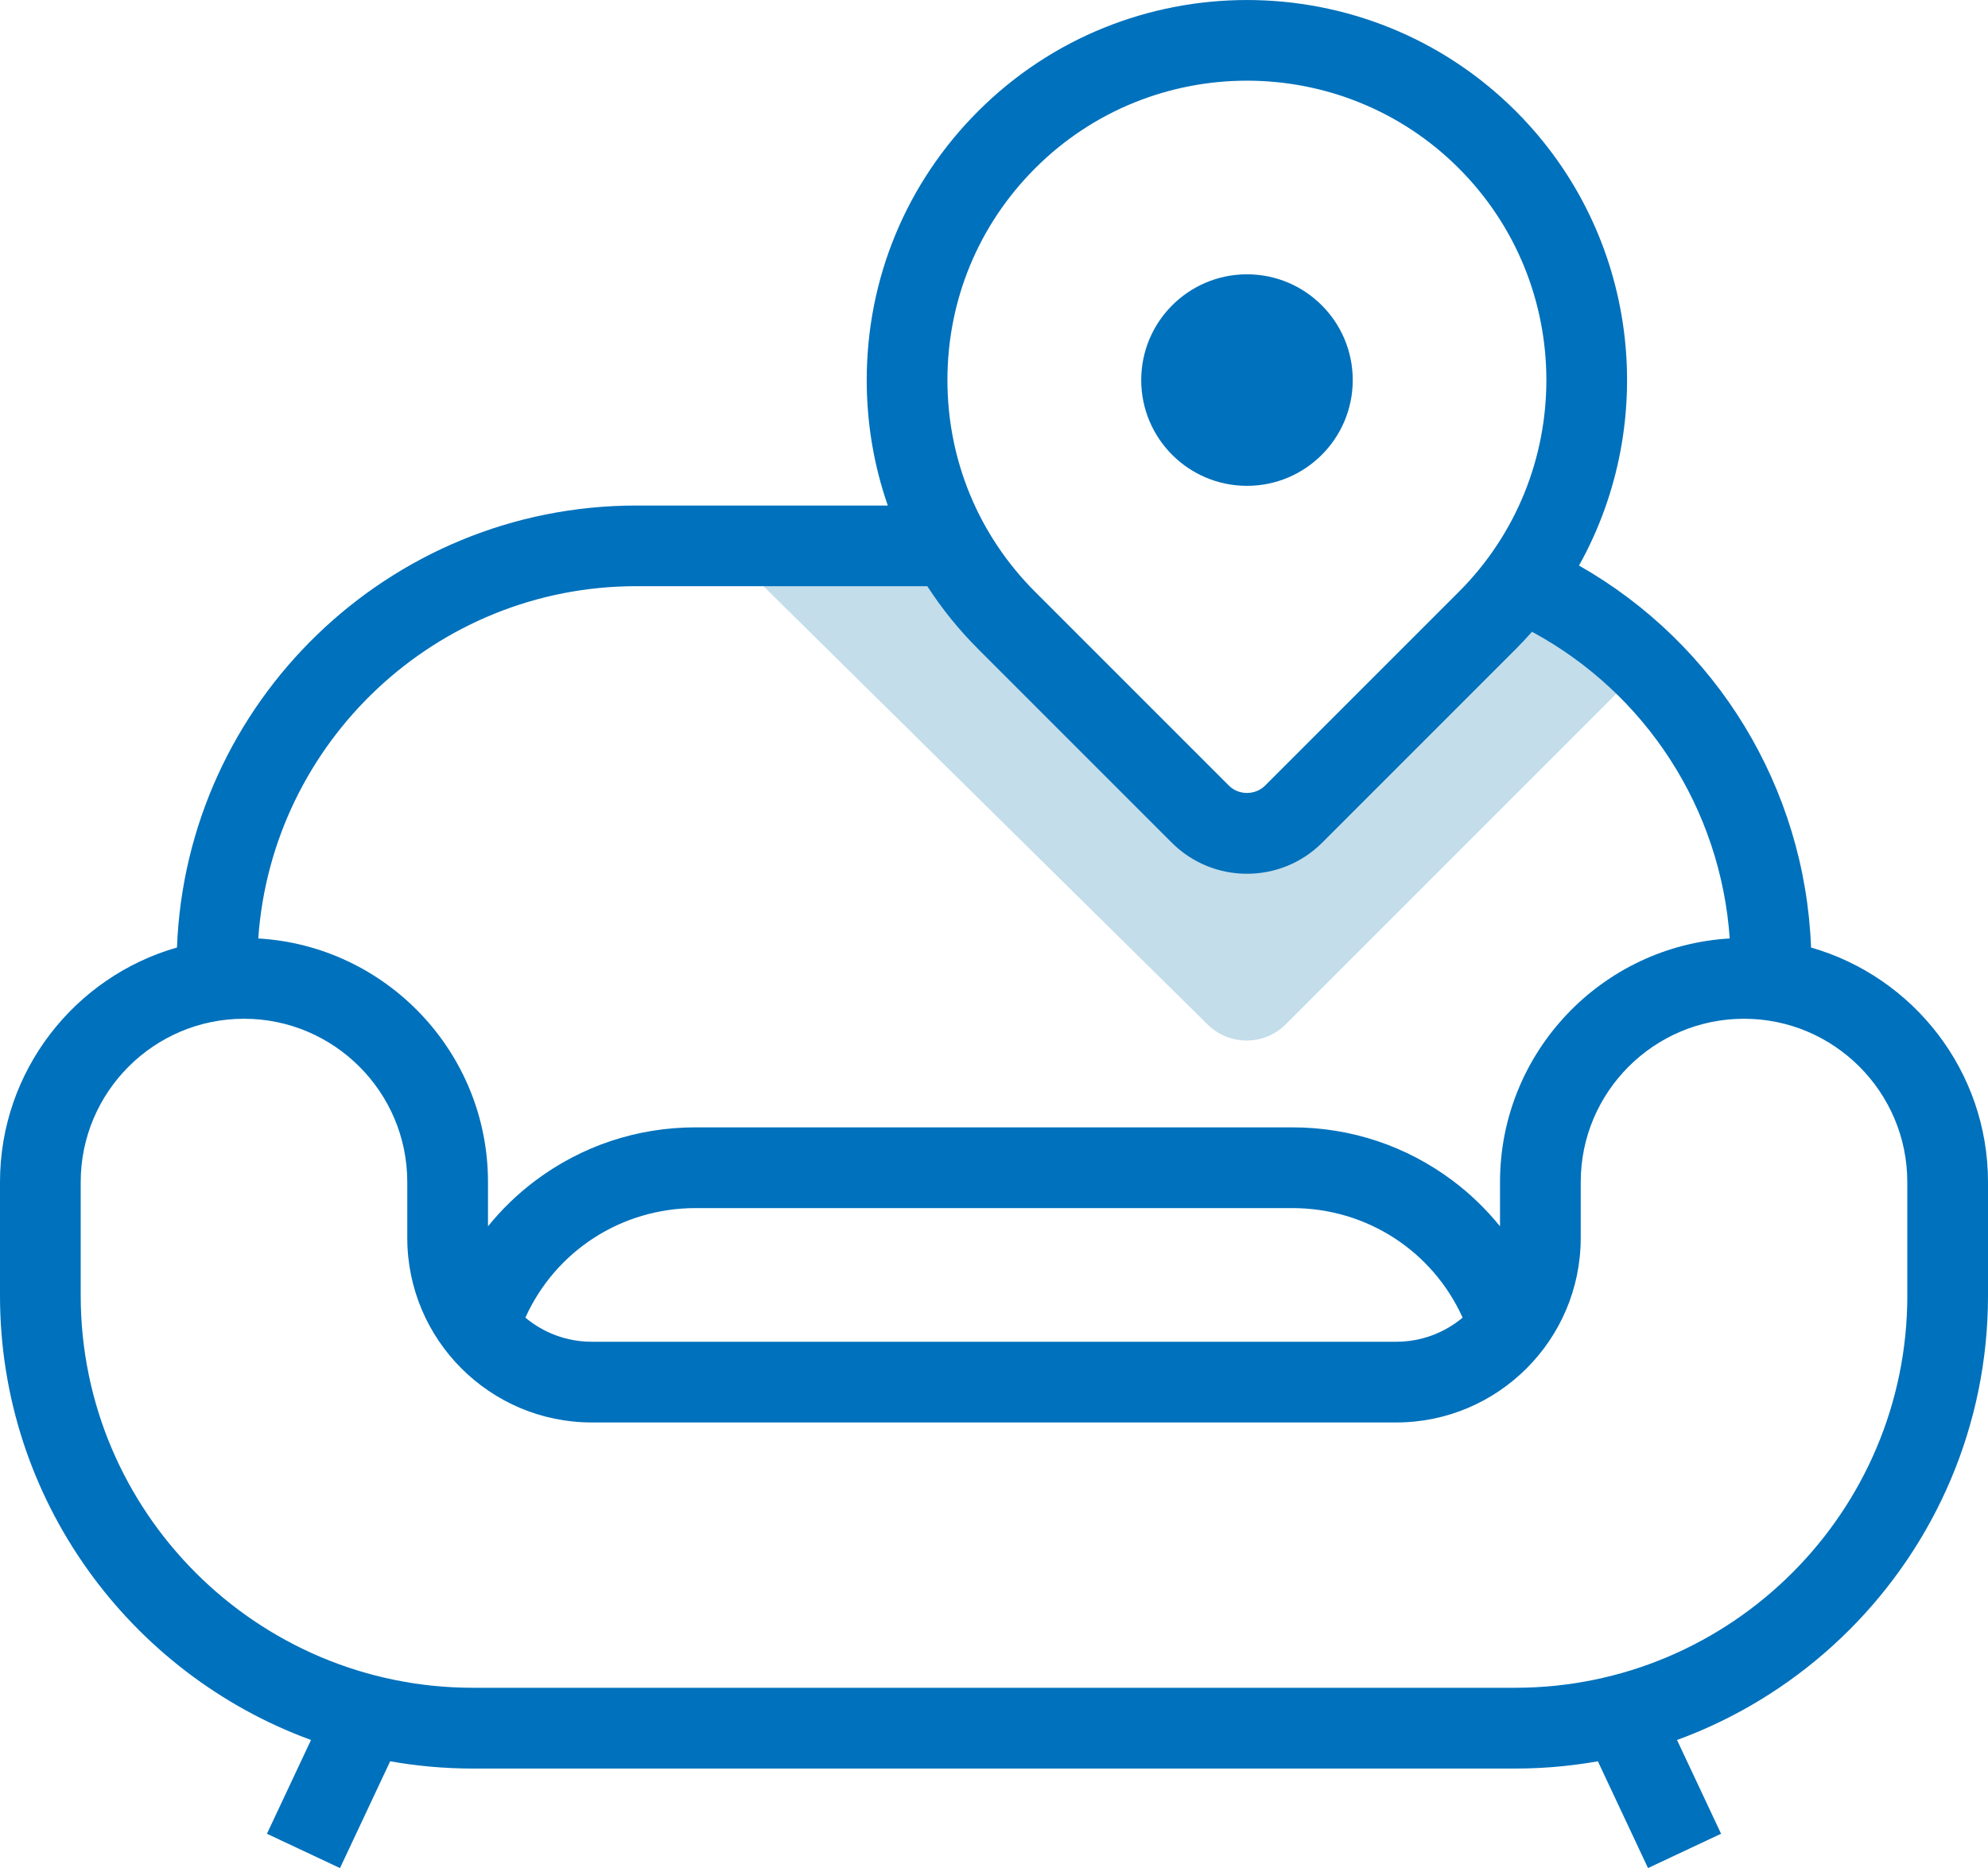<?xml version="1.0" encoding="UTF-8"?><svg id="Camada_2" xmlns="http://www.w3.org/2000/svg" viewBox="0 0 615.81 578.63"><defs><style>.cls-1{fill:#c3ddea;}.cls-2{fill:#0071bc;}.cls-3{fill:none;stroke:#0071bc;stroke-miterlimit:10;stroke-width:25px;}</style></defs><g id="Camada_1-2"><path class="cls-1" d="m473.13,177.22c-3.61,5.26-7.73,10.29-12.41,14.97l-60,60c-7.95,7.95-20.95,7.95-28.9,0l-60-60c-8.62-8.62-15.41-18.37-20.42-28.77l-72.9.4,155.6,153.54c6.71,6.62,17.51,6.59,24.18-.08l111.2-111.2c-10.62-12.24-22.75-21.85-36.36-28.86Z"/><g id="g790"><path id="path792" class="cls-3" d="m503.95,535.3l17.86,38.02"/></g><path class="cls-2" d="m561,293.49c-1.89-49.55-29.24-94.09-71.88-118.31,25.02-44.83,18.5-102.67-19.56-140.73-45.93-45.93-120.66-45.92-166.58,0-22.25,22.25-34.5,51.83-34.5,83.29,0,13.43,2.24,26.52,6.53,38.85h-77.91c-76.68,0-139.38,60.92-142.28,136.9C23.21,302.53,0,331.67,0,366.15v35.17c0,63.17,40.19,117.12,96.34,137.64l-13.65,29.05,22.63,10.63,15.54-33.08c8.32,1.47,16.88,2.25,25.62,2.25h322.85c80.77,0,146.48-65.71,146.48-146.48v-35.17c0-34.47-23.21-63.61-54.81-72.66ZM320.66,52.12c18.09-18.09,41.85-27.13,65.61-27.13s47.53,9.05,65.61,27.13c36.17,36.18,36.18,95.05,0,131.22l-60,60c-3.04,3.04-8.18,3.04-11.22,0l-60-60c-17.53-17.53-27.18-40.83-27.18-65.61,0-24.78,9.65-48.09,27.18-65.61Zm-123.56,129.46h90.15c4.49,6.94,9.75,13.46,15.73,19.44l60,60c6.42,6.42,14.85,9.63,23.29,9.63s16.87-3.21,23.29-9.63l60-60c1.73-1.73,3.39-3.51,5-5.33,35.31,19.08,58.45,54.82,61.25,95-39.62,2.3-71.16,35.25-71.16,75.44v13.72c-4.27-5.26-9.17-10.02-14.61-14.1-14.44-10.83-31.63-16.55-49.72-16.55h-184.83c-18.09,0-35.28,5.72-49.72,16.55-5.44,4.08-10.34,8.83-14.61,14.1v-13.72c0-40.19-31.54-73.15-71.16-75.44,4.26-60.88,55.15-109.12,117.1-109.12Zm255.97,226.56c-5.58,4.66-12.76,7.47-20.58,7.47h-249.17c-7.82,0-15-2.81-20.58-7.47,9.29-20.56,29.65-33.93,52.75-33.93h184.83c23.09,0,43.46,13.37,52.75,33.93Zm137.75-6.83c0,66.98-54.5,121.48-121.48,121.48H146.48c-66.98,0-121.48-54.5-121.48-121.48v-35.17c0-27.89,22.69-50.58,50.58-50.58s50.58,22.69,50.58,50.58v17.31c0,31.52,25.64,57.16,57.16,57.16h249.17c31.52,0,57.16-25.64,57.16-57.16v-17.31c0-27.89,22.69-50.58,50.58-50.58s50.58,22.69,50.58,50.58v35.17Z"/><path class="cls-2" d="m386.27,150.49c18.09,0,32.76-14.67,32.76-32.76s-14.67-32.76-32.76-32.76-32.76,14.67-32.76,32.76,14.67,32.76,32.76,32.76Z"/></g></svg>